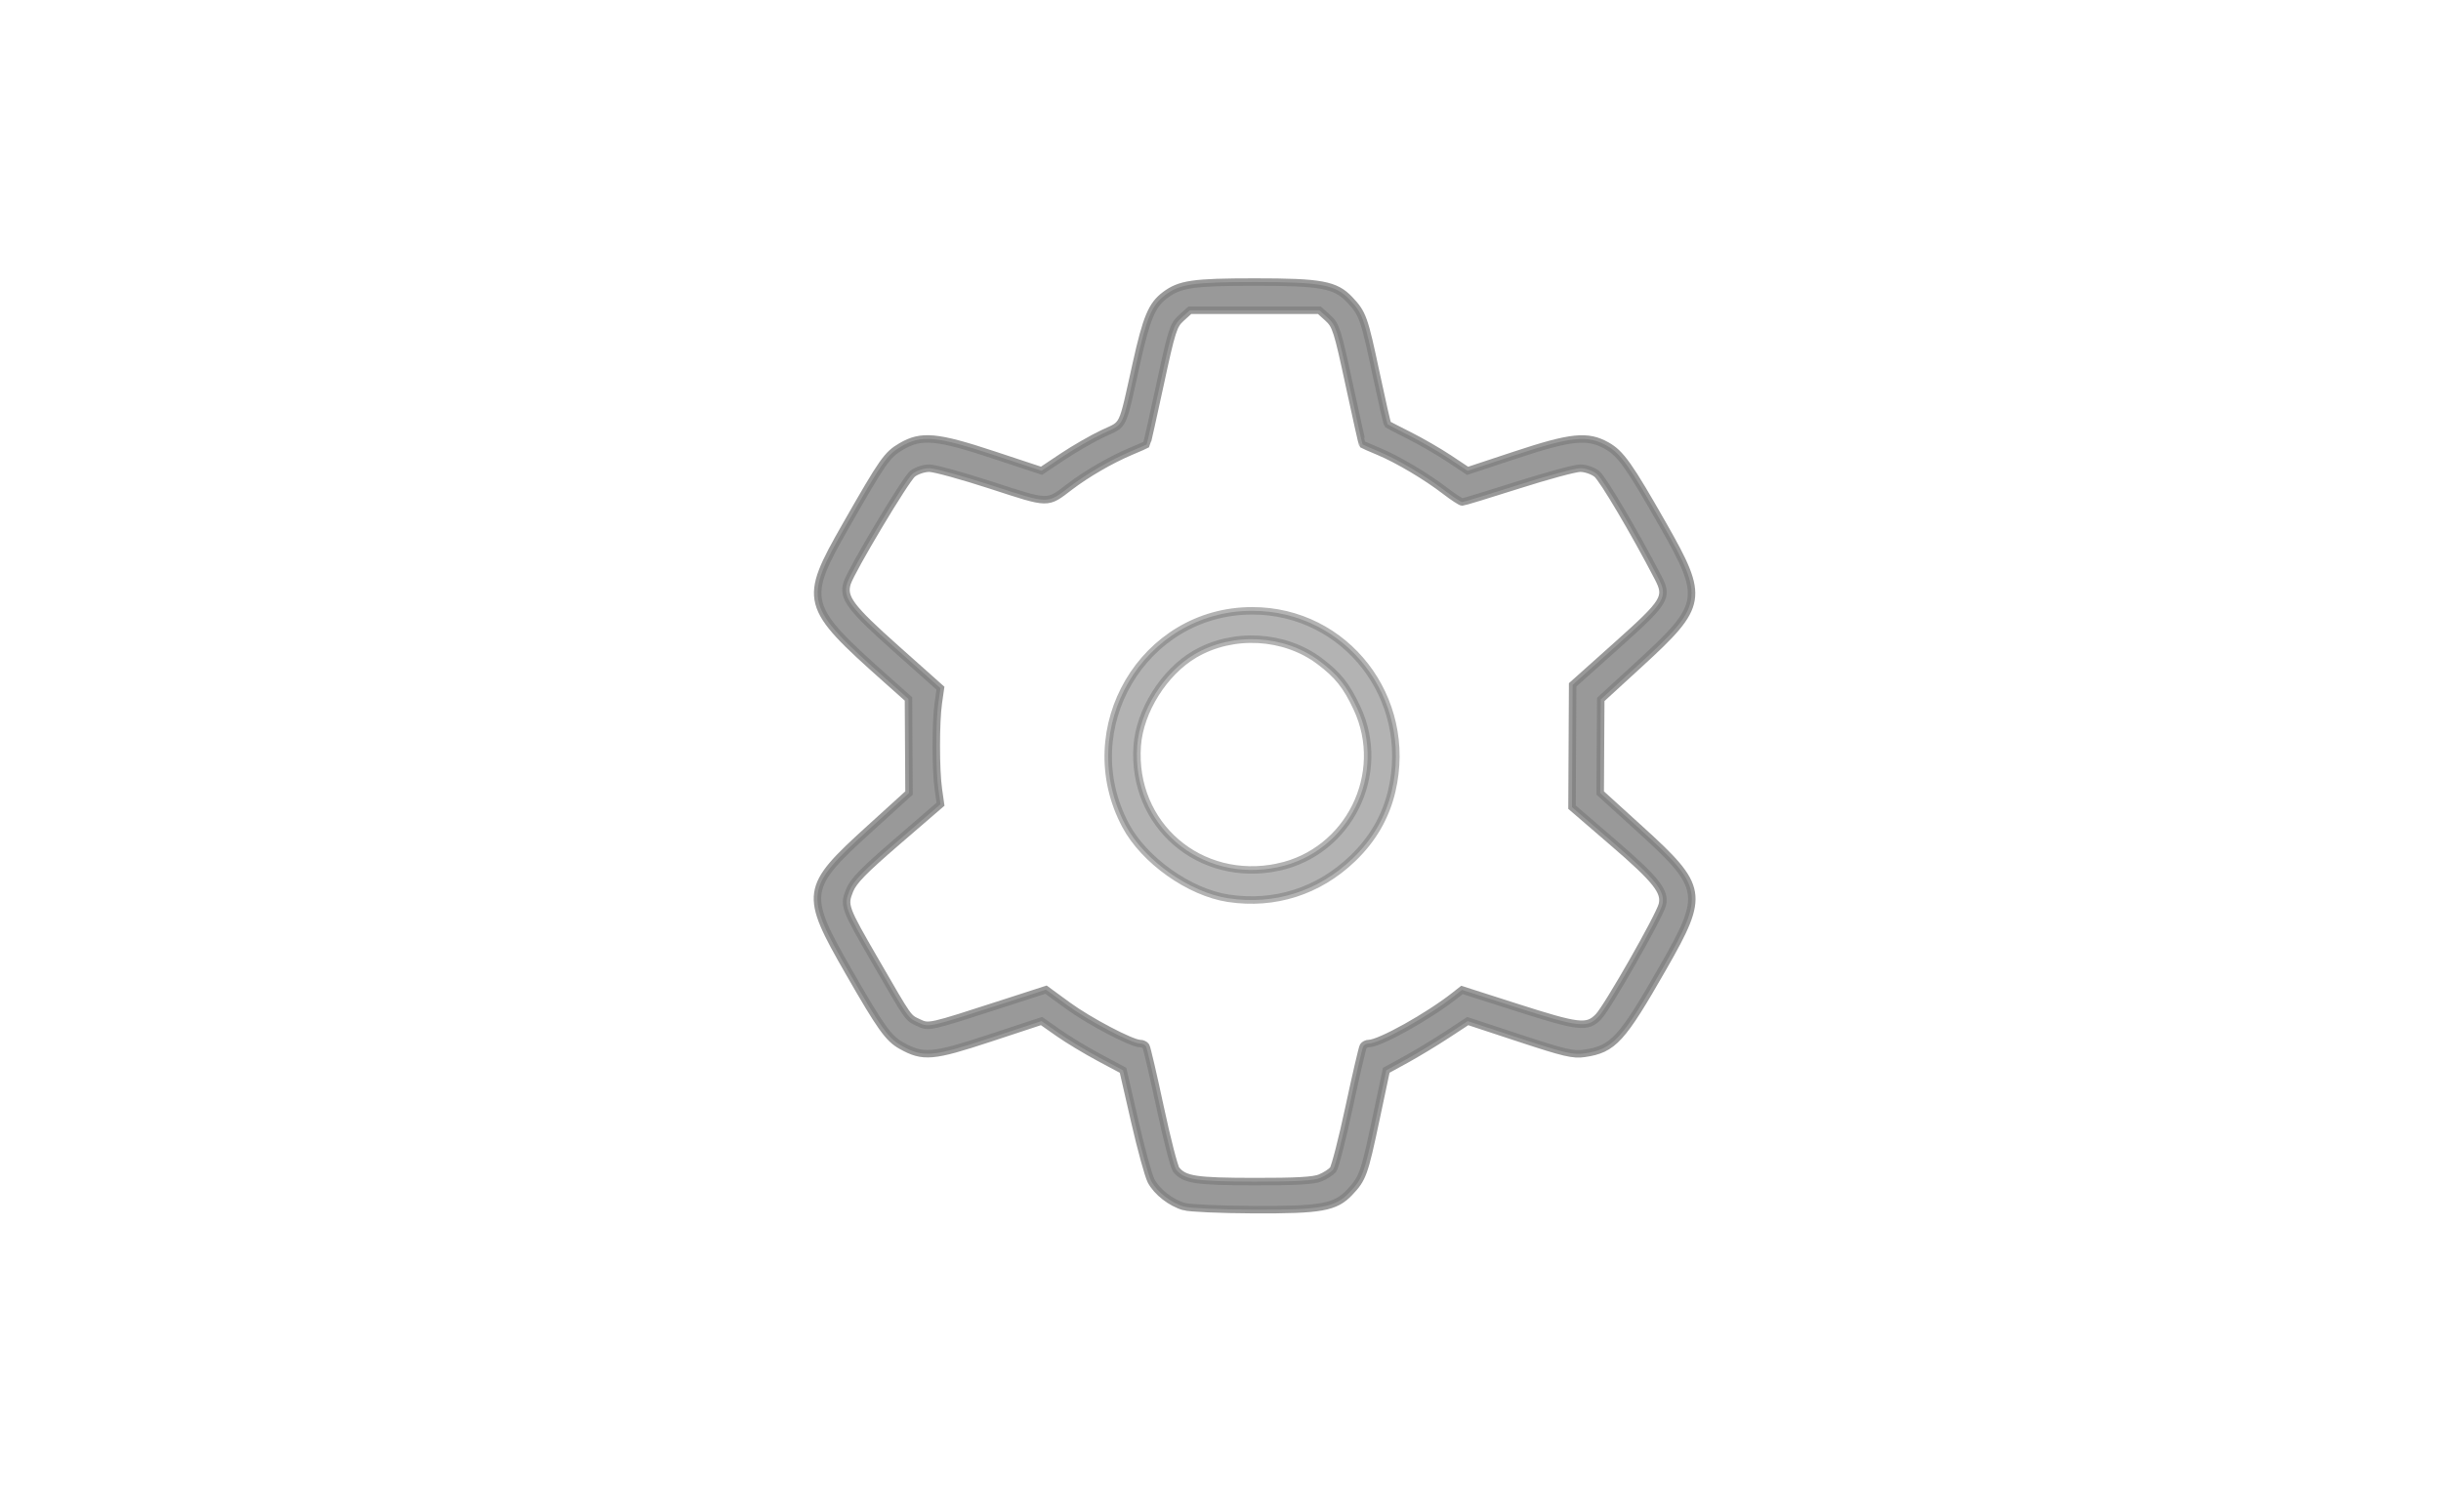 <?xml version="1.0" encoding="UTF-8" standalone="no"?>
<!-- Created with Inkscape (http://www.inkscape.org/) -->

<svg
   width="209.754mm"
   height="129.975mm"
   viewBox="0 0 209.754 129.975"
   version="1.1"
   id="svg77099"
   inkscape:version="1.2.2 (732a01da63, 2022-12-09, custom)"
   sodipodi:docname="left-menu.svg"
   xmlns:inkscape="http://www.inkscape.org/namespaces/inkscape"
   xmlns:sodipodi="http://sodipodi.sourceforge.net/DTD/sodipodi-0.dtd"
   xmlns="http://www.w3.org/2000/svg"
   xmlns:svg="http://www.w3.org/2000/svg">
  <sodipodi:namedview
     id="namedview77101"
     pagecolor="#ffffff"
     bordercolor="#666666"
     borderopacity="1.0"
     inkscape:pageshadow="2"
     inkscape:pageopacity="0.0"
     inkscape:pagecheckerboard="0"
     inkscape:document-units="mm"
     showgrid="false"
     showguides="true"
     inkscape:guide-bbox="true"
     inkscape:zoom="0.50898197"
     inkscape:cx="351.6824"
     inkscape:cy="236.74709"
     inkscape:window-width="1503"
     inkscape:window-height="938"
     inkscape:window-x="0"
     inkscape:window-y="0"
     inkscape:window-maximized="1"
     inkscape:current-layer="layer1"
     inkscape:showpageshadow="2"
     inkscape:deskcolor="#d1d1d1">
    <sodipodi:guide
       position="429.518,239.977"
       orientation="0,-1"
       id="guide77795"
       inkscape:locked="false" />
    <sodipodi:guide
       position="421.71,176.048"
       orientation="0,-1"
       id="guide77797"
       inkscape:locked="false" />
    <sodipodi:guide
       position="410.285,208.627"
       orientation="0,-1"
       id="guide78633"
       inkscape:locked="false" />
    <sodipodi:guide
       position="603.056,272.418"
       orientation="0,-1"
       id="guide78635"
       inkscape:locked="false" />
    <sodipodi:guide
       position="460.301,144.219"
       orientation="0,-1"
       id="guide78941"
       inkscape:locked="false" />
  </sodipodi:namedview>
  <defs
     id="defs77096" />
  <g
     inkscape:label="Layer 1"
     inkscape:groupmode="layer"
     id="layer1"
     transform="translate(-153.814,4.149)">
    <path
       id="path78288"
       style="fill:none;stroke:none;stroke-width:1.621;stroke-miterlimit:4;stroke-dasharray:none;stop-color:#000000"
       d="M 362.758,-3.338 V 125.016 H 217.614 v -0.144 c -34.884,-0.363 -62.977,-28.914 -62.989,-64.018 0.003,-35.109 28.098,-63.671 62.989,-64.034 v -0.158 z"
       sodipodi:nodetypes="cccccccc" />
    <path
       style="fill:#808080;stroke:#808080;stroke-width:3.39;stroke-linecap:round;stroke-linejoin:miter;stroke-miterlimit:4;stroke-dasharray:none;stroke-opacity:1"
       d="m 23.967,41.946 h 49.495"
       id="path92674-3"
       sodipodi:nodetypes="cc" />
    <path
       style="fill:#808080;stroke:#808080;stroke-width:3.39;stroke-linecap:round;stroke-linejoin:miter;stroke-miterlimit:4;stroke-dasharray:none;stroke-opacity:1"
       d="M 48.434,23.646 V 61.367"
       id="path119159"
       sodipodi:nodetypes="cc" />
    <path
       style="fill:#808080;stroke:#808080;stroke-width:3.39;stroke-linecap:round;stroke-linejoin:miter;stroke-miterlimit:4;stroke-dasharray:none;stroke-opacity:1"
       d="m 23.406,85.677 h 49.495"
       id="path2671"
       sodipodi:nodetypes="cc" />
    <path
       style="fill:#808080;fill-opacity:1;stroke:#808080;stroke-width:0.641;stroke-miterlimit:4;stroke-dasharray:none;stroke-opacity:1;opacity:0.6"
       d="m 259.365,73.062 c -3.343,-0.506 -7.225,-3.259 -8.824,-6.258 -4.441,-8.331 1.524,-18.45 10.876,-18.45 8.043,0 13.868,7.526 11.99,15.492 -0.524,2.222 -1.638,4.146 -3.36,5.799 -2.929,2.813 -6.701,4.019 -10.683,3.417 z m 4.282,-2.678 c 6.08,-1.29 9.417,-8.021 6.775,-13.666 -0.901,-1.926 -1.631,-2.844 -3.21,-4.035 -3.018,-2.278 -7.458,-2.524 -10.745,-0.595 -2.628,1.543 -4.717,4.874 -4.931,7.865 -0.486,6.797 5.389,11.858 12.111,10.432 z"
       id="path14586"
       sodipodi:nodetypes="ssssssssssss" />
    <path
       style="fill:#808080;fill-opacity:1;stroke:#808080;stroke-width:0.641;stroke-miterlimit:4;stroke-dasharray:none;stroke-opacity:1;opacity:0.8"
       d="m 255.562,99.563 c -1.129,-0.321 -2.33,-1.258 -2.835,-2.213 -0.226,-0.426 -0.86,-2.739 -1.41,-5.139 l -1,-4.364 -2.044,-1.092 c -1.124,-0.601 -2.7,-1.553 -3.502,-2.116 l -1.458,-1.024 -4.46,1.471 c -4.898,1.616 -5.714,1.685 -7.579,0.643 -1.119,-0.625 -1.764,-1.529 -4.527,-6.343 -3.868,-6.74 -3.8,-7.215 1.755,-12.263 l 3.424,-3.111 -0.024,-4.042 -0.024,-4.042 -1.915,-1.706 c -7.071,-6.298 -7.174,-6.693 -3.455,-13.209 3.184,-5.577 3.529,-6.072 4.748,-6.786 1.727,-1.012 3.051,-0.891 7.939,0.726 l 4.117,1.362 1.822,-1.217 c 1.002,-0.669 2.562,-1.565 3.465,-1.99 1.869,-0.879 1.589,-0.292 2.856,-5.986 0.882,-3.966 1.334,-5.046 2.468,-5.901 1.274,-0.961 2.4,-1.126 7.716,-1.127 5.708,-0.002 6.928,0.224 8.143,1.507 1.123,1.186 1.254,1.551 2.259,6.285 0.509,2.398 0.964,4.394 1.011,4.436 0.047,0.042 0.89,0.48 1.874,0.973 0.984,0.493 2.511,1.375 3.394,1.961 l 1.605,1.066 4.121,-1.365 c 4.788,-1.585 6.183,-1.727 7.839,-0.797 1.197,0.672 1.917,1.689 4.858,6.854 3.558,6.249 3.455,6.856 -2.006,11.865 l -3.37,3.09 -0.024,4.022 -0.024,4.022 3.424,3.111 c 5.48,4.98 5.583,5.581 2.019,11.82 -3.592,6.288 -4.317,7.083 -6.798,7.45 -0.962,0.142 -1.718,-0.035 -5.57,-1.306 l -4.458,-1.47 -1.823,1.195 c -1.003,0.657 -2.578,1.609 -3.501,2.115 l -1.677,0.92 -0.905,4.274 c -0.982,4.638 -1.123,5.029 -2.248,6.218 -1.228,1.297 -2.421,1.512 -8.264,1.487 -2.809,-0.012 -5.489,-0.13 -5.956,-0.263 z m 11.705,-2.465 c 0.429,-0.179 0.921,-0.496 1.094,-0.704 0.172,-0.208 0.794,-2.627 1.382,-5.375 0.588,-2.749 1.135,-5.104 1.216,-5.235 0.081,-0.131 0.294,-0.238 0.474,-0.238 0.948,0 5.117,-2.326 7.402,-4.129 l 0.606,-0.478 4.606,1.475 c 5.478,1.754 6.147,1.832 7.127,0.825 0.775,-0.796 5.231,-8.618 5.484,-9.626 0.283,-1.126 -0.527,-2.149 -4.202,-5.315 l -3.56,-3.067 0.027,-5.257 0.027,-5.257 3.772,-3.373 c 4.254,-3.804 4.459,-4.141 3.563,-5.864 -2.022,-3.891 -4.74,-8.492 -5.26,-8.9 -0.34,-0.268 -0.98,-0.487 -1.422,-0.487 -0.442,0 -2.854,0.654 -5.361,1.453 -2.507,0.799 -4.657,1.454 -4.778,1.455 -0.121,9.46e-4 -0.776,-0.426 -1.455,-0.948 -1.636,-1.259 -4.073,-2.706 -5.719,-3.396 -0.733,-0.307 -1.358,-0.58 -1.388,-0.605 -0.03,-0.026 -0.546,-2.331 -1.147,-5.123 -1.012,-4.702 -1.147,-5.126 -1.828,-5.743 l -0.736,-0.667 h -5.568 -5.568 l -0.736,0.667 c -0.681,0.617 -0.816,1.041 -1.828,5.743 -0.601,2.792 -1.117,5.098 -1.147,5.123 -0.03,0.026 -0.654,0.3 -1.388,0.609 -1.687,0.712 -3.769,1.919 -5.22,3.027 -1.97,1.504 -1.719,1.508 -6.725,-0.122 -2.487,-0.81 -4.893,-1.472 -5.347,-1.472 -0.455,0 -1.098,0.215 -1.436,0.481 -0.593,0.467 -5.274,8.297 -5.62,9.402 -0.389,1.244 0.256,2.107 4.198,5.622 l 3.82,3.405 -0.181,1.272 c -0.234,1.644 -0.233,5.757 0.003,7.411 l 0.184,1.291 -3.702,3.194 c -2.921,2.52 -3.788,3.409 -4.108,4.212 -0.521,1.306 -0.468,1.452 2.242,6.135 2.897,5.006 2.749,4.795 3.656,5.225 0.918,0.436 0.862,0.448 7.255,-1.622 l 3.722,-1.205 1.872,1.367 c 1.838,1.343 5.492,3.263 6.207,3.263 0.2,0 0.43,0.107 0.511,0.238 0.081,0.131 0.628,2.487 1.216,5.235 0.588,2.749 1.21,5.167 1.382,5.375 0.72,0.867 1.665,1.011 6.685,1.021 3.589,0.007 5.127,-0.079 5.697,-0.317 z"
       id="path21033"
       sodipodi:nodetypes="cssccscsscscccscsscscccccscsscssssccccssccsscsscccccsssscsssccccscsssccscsccccccccscsssccscccsscsccssssccc" />
  </g>
</svg>
